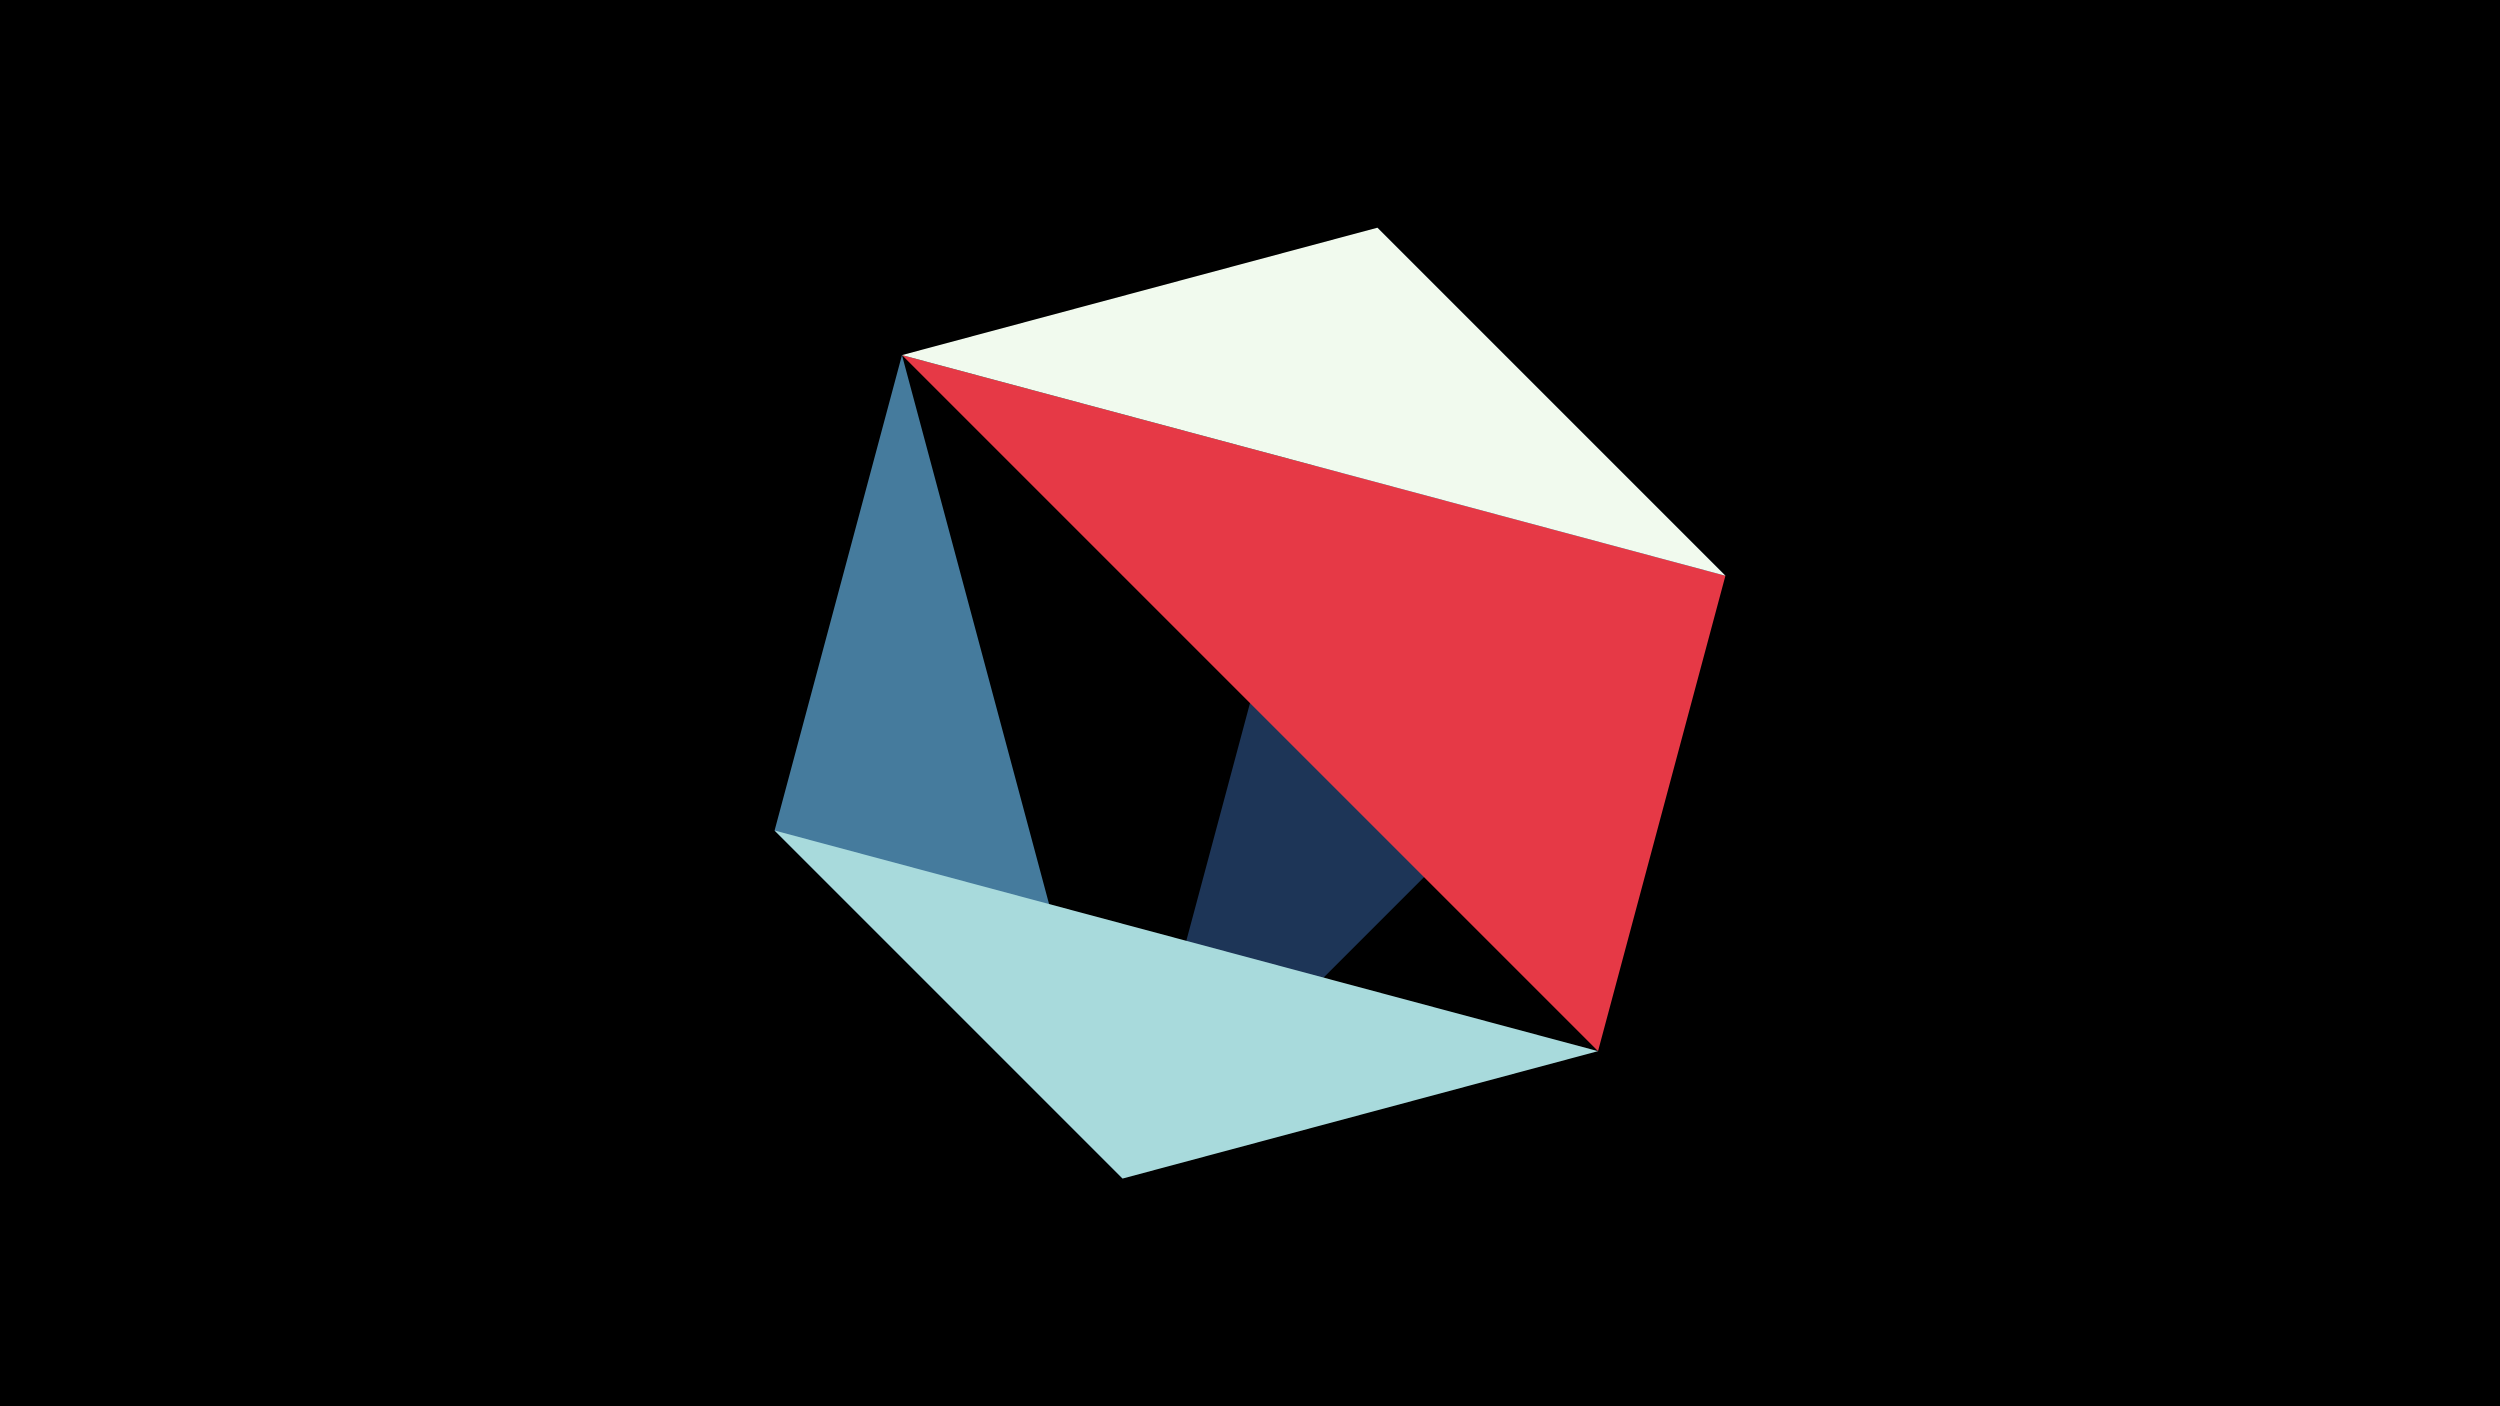 <svg width="1200" height="675" viewBox="-500 -500 1200 675" xmlns="http://www.w3.org/2000/svg"><title>juwel 18935</title><path d="M-500-500h1200v675h-1200z" fill="#000"/><path d="M38.854,65.7L328.2,-223.646 161.146,-390.7 Z" fill="#1d3557"/><path d="M-67.054,-329.554L267.054,4.554 328.2,-223.646 Z" fill="#e63946"/><path d="M-128.2,-101.354L38.854,65.7 -67.054,-329.554 Z" fill="#457b9d"/><path d="M161.146,-390.7L-67.054,-329.554 328.2,-223.646 Z" fill="#f1faee"/><path d="M267.054,4.554L38.854,65.7 -128.2,-101.354 Z" fill="#a8dadc"/></svg>